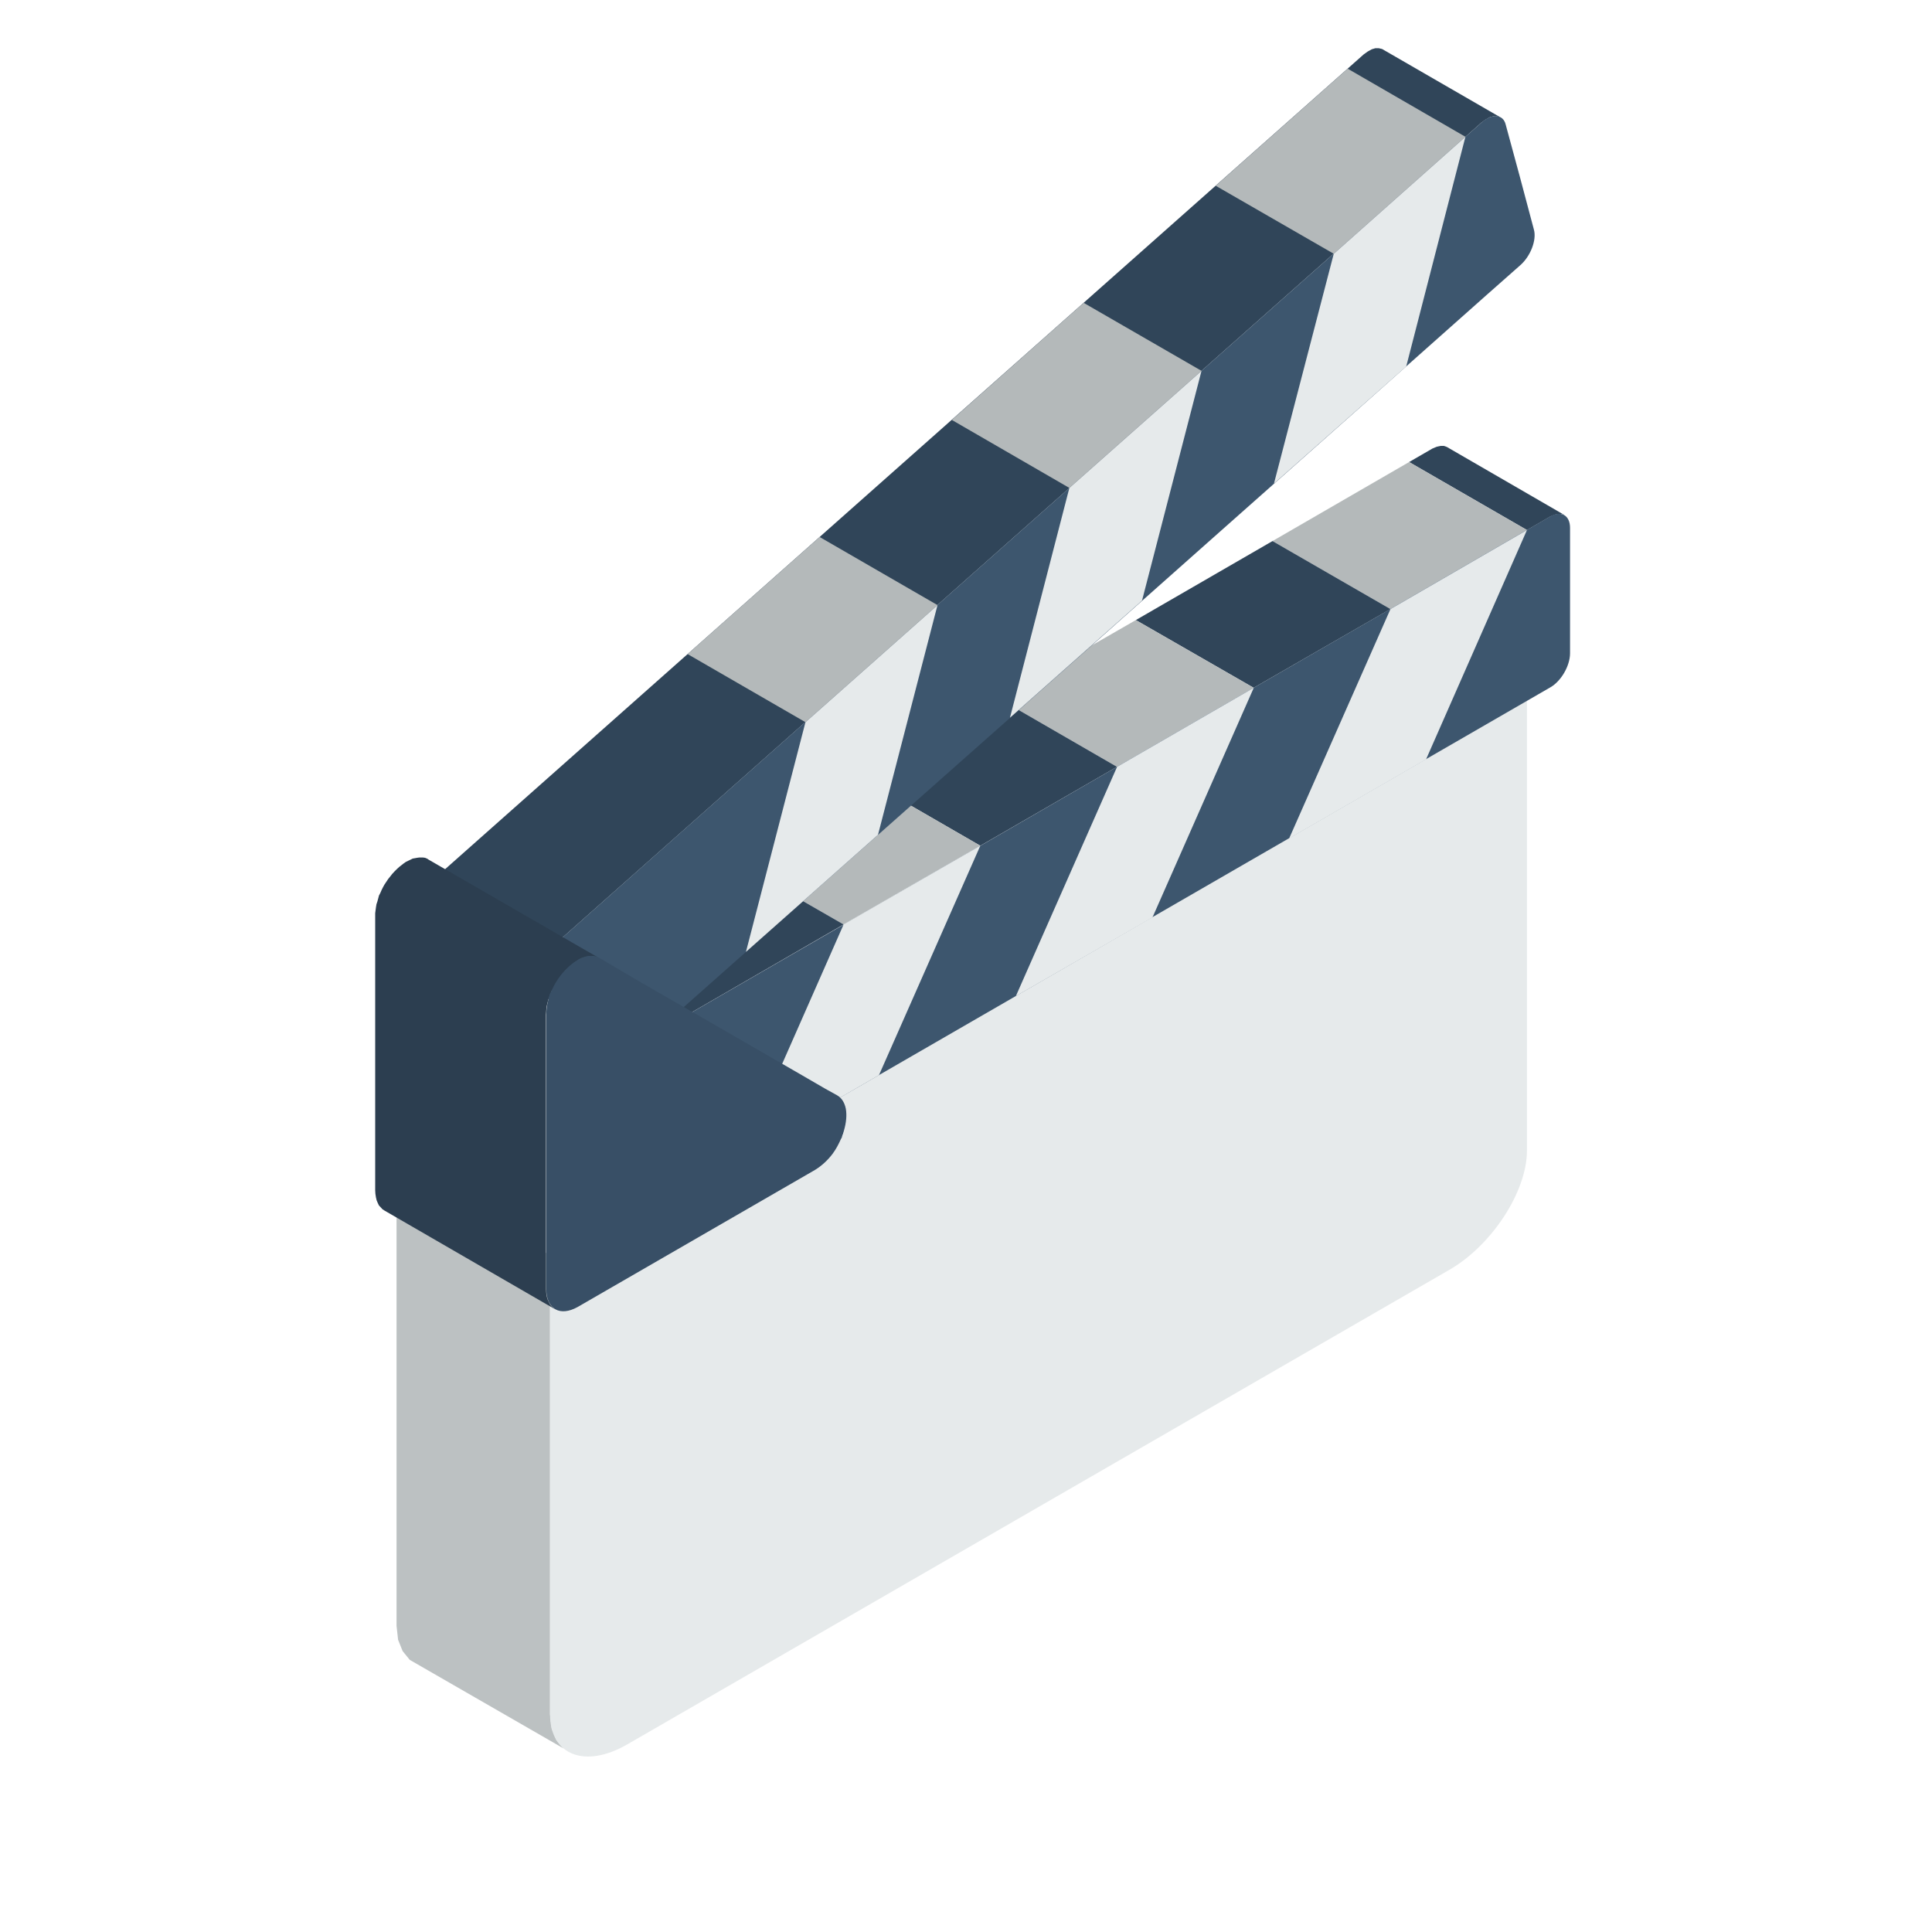 <?xml version="1.0" encoding="utf-8"?>
<!-- Generator: Adobe Illustrator 16.0.0, SVG Export Plug-In . SVG Version: 6.00 Build 0)  -->
<!DOCTYPE svg PUBLIC "-//W3C//DTD SVG 1.1//EN" "http://www.w3.org/Graphics/SVG/1.1/DTD/svg11.dtd">
<svg version="1.1" id="Layer_1" xmlns="http://www.w3.org/2000/svg" xmlns:xlink="http://www.w3.org/1999/xlink" x="0px" y="0px"
	 width="20px" height="20px" viewBox="0 0 20 20" enable-background="new 0 0 20 20" xml:space="preserve">
<path fill-rule="evenodd" clip-rule="evenodd" fill="#F5F5F5" d="M246.335,220.861c0.933,0.539,0.933,1.413,0,1.952
	c-0.934,0.538-2.446,0.538-3.379,0c-0.934-0.539-0.934-1.413,0-1.952C243.889,220.322,245.401,220.322,246.335,220.861z"/>
<polygon fill-rule="evenodd" clip-rule="evenodd" fill="#89B04D" points="246.756,219.633 245.247,218.762 242.599,220.29 
	244.108,221.161 "/>
<polygon fill-rule="evenodd" clip-rule="evenodd" fill="#9BC957" points="244.107,221.273 246.756,219.745 246.756,219.633 
	244.108,221.161 "/>
<polygon fill-rule="evenodd" clip-rule="evenodd" fill="#70913F" points="244.108,221.161 242.599,220.29 242.599,220.402 
	244.107,221.273 "/>
<path fill-rule="evenodd" clip-rule="evenodd" fill="#BFC7C9" d="M245.712,219.507c0.034,0,0.068-0.008,0.095-0.022
	c0.026-0.016,0.039-0.035,0.039-0.055s-0.013-0.04-0.039-0.055c-0.026-0.016-0.061-0.022-0.095-0.022s-0.068,0.007-0.095,0.022
	c-0.026,0.015-0.039,0.035-0.039,0.055s0.013,0.039,0.039,0.055C245.644,219.499,245.678,219.507,245.712,219.507z"/>
<path fill-rule="evenodd" clip-rule="evenodd" fill="#FAC13C" d="M245.81,219.481c0.052-0.032,0.036-0.08,0.036-0.139
	c0-0.444,0.005-0.893,0-1.336c0-0.015,0.001,0.011-0.017,0.029c-0.062,0.062-0.224,0.058-0.251-0.035c-0.004,0.004,0,1.279,0,1.4
	c0,0.078,0.045,0.098,0.12,0.104C245.733,219.509,245.779,219.5,245.81,219.481z"/>
<path fill-rule="evenodd" clip-rule="evenodd" fill="#F5BE3D" d="M245.712,218.075c0.034,0,0.068-0.007,0.095-0.022
	c0.026-0.015,0.039-0.035,0.039-0.055s-0.013-0.04-0.039-0.055s-0.061-0.022-0.095-0.022s-0.068,0.008-0.095,0.022
	s-0.039,0.035-0.039,0.055s0.013,0.04,0.039,0.055C245.644,218.068,245.678,218.075,245.712,218.075z"/>
<polygon fill-rule="evenodd" clip-rule="evenodd" fill="#FFDC6A" points="245.807,219.483 245.81,219.481 245.812,219.48 
	245.813,219.479 245.816,219.478 245.816,219.477 245.816,218.047 245.816,218.047 245.813,218.049 245.812,218.05 245.81,218.052 
	245.807,218.053 245.804,218.055 245.802,218.056 245.799,218.057 245.797,218.059 245.794,218.06 245.791,218.061 245.788,218.062 
	245.786,218.063 245.783,218.063 245.78,218.064 245.777,218.065 245.774,218.066 245.771,218.067 245.769,218.068 245.766,218.069 
	245.763,218.069 245.76,218.07 245.756,218.071 245.755,218.071 245.755,219.502 245.756,219.502 245.76,219.501 245.763,219.5 
	245.766,219.5 245.769,219.499 245.771,219.498 245.774,219.497 245.777,219.496 245.78,219.495 245.783,219.494 245.786,219.493 
	245.788,219.492 245.791,219.491 245.794,219.489 245.797,219.488 245.799,219.487 245.802,219.486 245.804,219.484 "/>
<polygon fill-rule="evenodd" clip-rule="evenodd" fill="#E6B543" points="245.674,218.072 245.671,218.071 245.668,218.071 
	245.664,218.07 245.661,218.069 245.658,218.069 245.655,218.068 245.652,218.067 245.649,218.066 245.646,218.065 245.644,218.064 
	245.641,218.063 245.638,218.063 245.635,218.062 245.633,218.061 245.63,218.06 245.627,218.059 245.625,218.057 245.622,218.056 
	245.619,218.055 245.617,218.053 245.614,218.052 245.612,218.05 245.61,218.049 245.607,218.047 245.607,218.047 245.607,219.478 
	245.607,219.478 245.61,219.479 245.612,219.48 245.614,219.481 245.617,219.483 245.619,219.484 245.622,219.486 245.625,219.487 
	245.627,219.488 245.63,219.489 245.633,219.491 245.635,219.492 245.638,219.493 245.641,219.494 245.644,219.495 245.646,219.496 
	245.649,219.497 245.652,219.498 245.655,219.499 245.658,219.5 245.661,219.5 245.664,219.501 245.668,219.502 245.671,219.502 
	245.674,219.503 "/>
<path fill-rule="evenodd" clip-rule="evenodd" fill="#D19917" d="M245.712,218.055c0.03,0,0.061-0.007,0.084-0.021
	c0.023-0.013,0.035-0.03,0.035-0.049c0-0.017-0.012-0.034-0.035-0.048s-0.054-0.021-0.084-0.021s-0.061,0.007-0.084,0.021
	s-0.035,0.031-0.035,0.048c0,0.019,0.012,0.036,0.035,0.049C245.651,218.048,245.682,218.055,245.712,218.055z"/>
<rect x="246.307" y="217.814" transform="matrix(0.867 0.498 -0.498 0.867 141.143 -93.729)" fill-rule="evenodd" clip-rule="evenodd" fill="#D1CACA" width="0.061" height="0"/>
<polygon fill-rule="evenodd" clip-rule="evenodd" fill="#D1CACA" points="246.275,217.704 246.223,217.674 245.87,217.642 
	245.871,217.651 245.871,217.661 245.871,217.671 245.87,217.681 245.869,217.691 245.868,217.702 245.866,217.712 245.864,217.723 
	245.918,217.754 245.92,217.742 245.921,217.732 245.922,217.722 245.924,217.712 245.924,217.702 245.924,217.692 245.924,217.682 
	245.924,217.673 "/>
<polygon fill-rule="evenodd" clip-rule="evenodd" fill="#D1CACA" points="245.918,217.754 245.864,217.723 245.858,217.747 
	245.852,217.771 245.843,217.795 245.832,217.819 245.819,217.844 245.806,217.867 245.791,217.89 245.773,217.912 245.826,217.942 
	245.843,217.92 245.858,217.897 245.872,217.874 245.885,217.85 245.896,217.826 245.904,217.802 245.912,217.777 "/>
<rect x="245.815" y="217.953" transform="matrix(0.871 0.491 -0.491 0.871 138.695 -92.631)" fill-rule="evenodd" clip-rule="evenodd" fill="#D1CACA" width="0.062" height="0.001"/>
<polygon fill-rule="evenodd" clip-rule="evenodd" fill="#D1CACA" points="245.872,217.971 245.818,217.939 245.817,217.941 
	245.815,217.944 245.813,217.946 245.813,217.948 245.811,217.95 245.809,217.952 245.807,217.954 245.806,217.956 245.858,217.986 
	245.86,217.984 245.861,217.982 245.863,217.98 245.865,217.979 245.867,217.977 245.868,217.975 245.87,217.973 "/>
<path fill-rule="evenodd" clip-rule="evenodd" fill="#EBEBEB" d="M245.813,217.96l0.11,0.01l0.241,0.021l0.176-0.102
	c0.005-0.003,0.01-0.007,0.014-0.012l0.001-0.001c0.003-0.005,0.007-0.011,0.009-0.017s0.004-0.013,0.004-0.018
	c0-0.006-0.002-0.01-0.004-0.014l0,0l-0.088-0.125l-0.352-0.031c0.002,0.024-0.001,0.053-0.006,0.081
	c-0.014,0.063-0.045,0.131-0.092,0.188l-0.001,0.001C245.821,217.949,245.817,217.955,245.813,217.96z"/>
<polygon fill-rule="evenodd" clip-rule="evenodd" fill="#82888A" points="245.617,217.929 245.732,217.995 245.741,217.999 
	245.75,218.001 245.76,218.001 245.77,218.001 245.779,217.998 245.79,217.995 245.801,217.99 245.812,217.984 245.822,217.978 
	245.833,217.969 245.844,217.96 245.854,217.949 245.864,217.938 245.865,217.936 245.876,217.923 245.885,217.909 245.893,217.896 
	245.899,217.882 245.905,217.868 245.911,217.854 245.915,217.84 245.918,217.826 245.921,217.813 245.922,217.799 245.922,217.787 
	245.922,217.774 245.92,217.763 245.917,217.752 245.912,217.742 245.907,217.733 245.9,217.726 245.894,217.72 245.886,217.715 
	245.777,217.652 245.785,217.646 245.804,217.633 245.823,217.622 245.842,217.614 245.859,217.608 245.878,217.604 
	245.895,217.604 245.911,217.604 245.927,217.607 245.941,217.613 245.762,217.51 245.747,217.504 245.731,217.5 245.716,217.499 
	245.698,217.501 245.681,217.505 245.662,217.511 245.644,217.519 245.625,217.529 245.606,217.541 245.587,217.556 
	245.568,217.572 245.551,217.591 245.533,217.611 245.532,217.612 245.529,217.615 245.527,217.619 245.524,217.622 
	245.521,217.626 245.52,217.629 245.517,217.633 245.515,217.636 245.512,217.64 245.512,217.64 245.512,217.64 245.511,217.642 
	245.511,217.642 245.51,217.643 245.498,217.662 245.486,217.682 245.476,217.701 245.467,217.722 245.459,217.741 245.452,217.762 
	245.446,217.781 245.441,217.802 245.44,217.806 245.439,217.81 245.439,217.813 245.438,217.817 245.438,217.821 245.438,217.825 
	245.437,217.829 245.437,217.833 245.437,217.834 245.437,217.834 245.437,217.834 245.437,217.835 245.435,217.854 
	245.435,217.871 245.436,217.889 245.438,217.904 245.441,217.92 245.446,217.935 245.453,217.948 245.46,217.961 245.461,217.962 
	245.472,217.975 245.483,217.985 245.497,217.993 245.677,218.097 245.663,218.089 245.65,218.078 245.641,218.065 245.64,218.064 
	245.633,218.053 245.626,218.039 245.621,218.024 245.617,218.009 245.615,217.992 245.614,217.976 245.614,217.957 
	245.615,217.938 245.615,217.938 245.615,217.938 245.615,217.938 245.615,217.938 245.616,217.934 245.617,217.93 "/>
<path fill-rule="evenodd" clip-rule="evenodd" fill="#BFC7C9" d="M245.621,217.905c-0.003,0.011-0.004,0.021-0.006,0.032l0,0l0,0
	v0.001l0,0c-0.005,0.05,0.003,0.095,0.024,0.126l0.001,0.001c0.026,0.038,0.068,0.049,0.116,0.037h0.001l0,0l0,0h0.001l0,0
	c0.032-0.009,0.066-0.028,0.101-0.059l0,0l0.002-0.001v-0.001l0,0c0.008-0.007,0.015-0.014,0.021-0.021l0.001-0.001l0,0l0,0
	l0.001-0.002c0.007-0.007,0.015-0.015,0.021-0.023v-0.001c0.047-0.059,0.078-0.126,0.092-0.189c0.013-0.063,0.007-0.121-0.02-0.159
	c-0.027-0.039-0.07-0.05-0.119-0.037c-0.048,0.013-0.101,0.05-0.147,0.107v0.001c-0.007,0.009-0.014,0.018-0.021,0.026l0,0v0.001
	l-0.001,0.001l-0.001,0.001l0,0C245.655,217.797,245.632,217.854,245.621,217.905L245.621,217.905z M245.711,217.977
	c-0.016-0.022-0.019-0.056-0.011-0.092c0.007-0.037,0.025-0.076,0.053-0.11c0.026-0.033,0.058-0.055,0.086-0.063
	c0.027-0.007,0.053-0.001,0.068,0.021s0.019,0.056,0.011,0.093c-0.007,0.036-0.025,0.076-0.053,0.109l-0.001,0.002
	c-0.026,0.032-0.057,0.054-0.085,0.061C245.752,218.006,245.727,217.999,245.711,217.977L245.711,217.977z"/>
<polygon fill-rule="evenodd" clip-rule="evenodd" fill="#D1CACA" points="245.748,216.956 245.695,216.926 245.693,216.925 
	245.692,216.925 245.691,216.924 245.689,216.924 245.688,216.924 245.687,216.924 245.686,216.924 245.684,216.925 
	245.682,216.925 245.68,216.926 245.678,216.927 245.676,216.928 245.675,216.929 245.672,216.931 245.671,216.932 245.669,216.934 
	245.667,216.935 245.666,216.937 245.664,216.938 245.662,216.939 245.661,216.94 245.66,216.942 245.659,216.944 245.658,216.946 
	245.656,216.948 245.655,216.95 245.654,216.952 245.653,216.955 245.652,216.957 245.652,216.958 245.564,217.184 245.564,217.652 
	245.617,217.684 245.617,217.214 245.705,216.989 245.705,216.988 245.706,216.985 245.707,216.982 245.709,216.981 245.71,216.979 
	245.711,216.977 245.712,216.975 245.714,216.973 245.715,216.971 245.716,216.971 245.717,216.969 245.719,216.967 245.72,216.965 
	245.722,216.964 245.724,216.962 245.726,216.961 245.727,216.96 245.729,216.958 245.731,216.957 245.732,216.957 245.734,216.956 
	245.736,216.955 245.738,216.955 245.74,216.955 245.741,216.954 245.743,216.955 245.744,216.955 245.745,216.955 245.747,216.955 
	"/>
<path fill-rule="evenodd" clip-rule="evenodd" fill="#EBEBEB" d="M245.841,217.555v-0.177v-0.292l-0.088-0.126
	c-0.003-0.003-0.006-0.005-0.01-0.005c-0.004-0.001-0.009,0-0.014,0.003c-0.006,0.003-0.01,0.008-0.014,0.013h-0.001
	c-0.004,0.005-0.007,0.011-0.01,0.017v0.002l-0.088,0.225v0.47c0.005-0.007,0.01-0.013,0.015-0.019l0.001-0.001
	c0.046-0.058,0.099-0.094,0.146-0.107C245.802,217.552,245.822,217.551,245.841,217.555z"/>
<g>
	<path fill-rule="evenodd" clip-rule="evenodd" fill="#D1CACA" d="M245.534,217.897l-0.053-0.031l-0.352,0.438l-0.088,0.226v0.001
		l0.053,0.03l0,0l0,0l0.088-0.227L245.534,217.897L245.534,217.897z M245.042,218.531l0.053,0.03l-0.001,0.002l-0.001,0.003v0.002
		l-0.001,0.002v0.003v0.002l-0.001,0.002v0.002l0.027,0.016l0,0l-0.027-0.016l0,0v0.002l0.001,0.002v0.002v0.002l0.001,0.001v0.002
		l0.001,0.002l0.001,0.001l0.001,0.001l0.001,0.001l0.001,0.001l0.002,0.001l-0.053-0.03l-0.002-0.001l-0.001-0.001l-0.001-0.001
		l-0.001-0.001l-0.001-0.002l-0.001-0.001v-0.002l-0.001-0.001v-0.002l-0.001-0.002v-0.002v-0.002v-0.002v-0.002l0.001-0.003v-0.002
		l0.001-0.002v-0.003l0.001-0.002L245.042,218.531L245.042,218.531L245.042,218.531z"/>
</g>
<path fill-rule="evenodd" clip-rule="evenodd" fill="#EBEBEB" d="M245.534,217.898l-0.352,0.437l-0.088,0.227l0,0l0,0
	c-0.002,0.006-0.004,0.013-0.004,0.018c0,0.006,0.002,0.01,0.004,0.014c0.003,0.004,0.006,0.006,0.01,0.006l0,0l0,0
	c0.004,0,0.009-0.001,0.014-0.004l0,0l0.176-0.102l0.236-0.294l0.103-0.128l-0.038-0.021l-0.013-0.009l-0.013-0.01l-0.011-0.013
	v-0.001l-0.008-0.013l-0.006-0.014l-0.005-0.015l-0.004-0.016l-0.002-0.016l-0.001-0.018v-0.018L245.534,217.898z"/>
<path fill-rule="evenodd" clip-rule="evenodd" fill="#707E82" d="M245.696,217.915l0.16,0.093l-0.006-0.003l-0.005-0.004
	l-0.004-0.006l-0.001-0.001l-0.003-0.006l-0.003-0.006l-0.002-0.008l-0.001-0.008l-0.001-0.008l0.001-0.009v-0.009l0.002-0.009
	l0.002-0.01l0.003-0.01l0.004-0.01l0.004-0.01l0.005-0.009l0.006-0.01l0.006-0.009l0.007-0.009l0.007-0.008l0.008-0.008l0.007-0.007
	l0.008-0.006l0.007-0.005l0.008-0.004l0.007-0.003l0.008-0.003l0.007-0.001l0.007-0.001h0.007l0.006,0.002l0.006,0.002l-0.155-0.09
	c-0.019,0.012-0.036,0.027-0.053,0.048c-0.027,0.034-0.046,0.073-0.053,0.11C245.698,217.896,245.696,217.905,245.696,217.915z"/>
<path fill-rule="evenodd" clip-rule="evenodd" fill="#899EA3" d="M245.834,217.933c-0.005,0.024-0.003,0.047,0.007,0.062
	l0.001,0.001c0.011,0.016,0.027,0.02,0.047,0.015c0.019-0.005,0.039-0.02,0.058-0.042l0.001-0.001
	c0.019-0.022,0.03-0.05,0.036-0.074c0.005-0.025,0.003-0.049-0.008-0.063s-0.028-0.02-0.047-0.015
	c-0.02,0.005-0.04,0.021-0.059,0.043C245.852,217.881,245.839,217.907,245.834,217.933z"/>
<g>
	<polygon fill-rule="evenodd" clip-rule="evenodd" fill="#CFD1D1" points="244.037,219.966 242.98,219.356 242.98,220.288 
		244.036,220.897 	"/>
	<polygon fill-rule="evenodd" clip-rule="evenodd" fill="#CFD1D1" points="244.753,218.538 243.697,217.928 242.828,219.444 
		243.884,220.055 	"/>
</g>
<polygon fill-rule="evenodd" clip-rule="evenodd" fill="#E6EAEB" points="245.476,220.067 245.476,219.136 245.629,219.048 
	244.753,218.538 243.884,220.055 244.037,219.966 244.036,220.897 "/>
<polygon fill-rule="evenodd" clip-rule="evenodd" fill="#999999" points="244.509,220.625 244.98,220.353 244.98,219.46 
	244.509,219.732 "/>
<polygon fill-rule="evenodd" clip-rule="evenodd" fill="#666565" points="244.553,220.6 244.937,220.378 244.938,219.545 
	244.553,219.767 "/>
<polygon fill-rule="evenodd" clip-rule="evenodd" fill="#FAC13C" points="244.553,220.543 244.888,220.35 244.888,219.573 
	244.553,219.767 "/>
<path fill-rule="evenodd" clip-rule="evenodd" fill="#D19917" d="M243.467,219.715l0.2,0.115l0.003,0.002l0.002,0.002l0.003,0.002
	l0.002,0.002l0.002,0.002l0.002,0.003l0.002,0.003l0.002,0.003l0,0l0.001,0.003l0.002,0.003l0.001,0.003l0.001,0.003l0.001,0.003
	l0.001,0.003v0.003v0.003v0.515v0.002v0.003l-0.001,0.003l-0.001,0.002l-0.001,0.001l-0.001,0.002l-0.002,0.002l-0.001,0.001
	l-0.032,0.019l0.001-0.001l0.002-0.002l0.001-0.001l0.001-0.002l0.001-0.002l0.001-0.003v-0.002v-0.003v-0.515v-0.003v-0.003
	l-0.001-0.003l-0.001-0.003l-0.001-0.003l-0.001-0.003l-0.002-0.003l-0.001-0.003l0,0l-0.002-0.003l-0.002-0.003l-0.002-0.002
	l-0.002-0.003l-0.002-0.002l-0.003-0.002l-0.002-0.002l-0.003-0.002l-0.2-0.115l-0.044-0.025l-0.2-0.116l-0.003-0.001l-0.003-0.001
	l-0.002-0.001h-0.002h-0.002h-0.002l-0.002,0.001h-0.002l0.032-0.019l0.002-0.001h0.001h0.002h0.003h0.002l0.002,0.001l0.003,0.001
	l0.002,0.001l0.201,0.116L243.467,219.715L243.467,219.715z M243.43,219.77L243.43,219.77L243.43,219.77l-0.001,0.002v0.002v0.482
	v0.002v0.001l0.001,0.002v0.001l0.001,0.002l0.001,0.001l0.002,0.001l0.001,0.001l0.188,0.108h0.001h0.001h0.001h0.001l0.032-0.019
	h-0.001l-0.001,0.001l-0.001-0.001h-0.002l-0.187-0.108l-0.002-0.001l-0.001-0.001l-0.001-0.001l-0.001-0.002v-0.001l-0.001-0.002
	l-0.001-0.001v-0.002v-0.482v-0.002l0.001-0.001l0.001-0.001v-0.001L243.43,219.77L243.43,219.77z M243.423,220.223l-0.188-0.108
	h-0.001l-0.001-0.002l-0.001-0.001l-0.001-0.001l-0.001-0.002v-0.001l-0.001-0.002v-0.001v-0.287v-0.001l0.001-0.001v-0.001
	l0.001-0.001l-0.032,0.019l-0.001,0.001l-0.001,0.001v0.001v0.001v0.287v0.001v0.002l0.001,0.001l0.001,0.002l0.001,0.001
	l0.001,0.001l0.001,0.001l0.001,0.001l0.188,0.108l0.001,0.001h0.001h0.002l0,0l0.032-0.019h-0.001h-0.001L243.423,220.223
	L243.423,220.223L243.423,220.223z M243.423,219.886l-0.188-0.108l-0.001-0.001l-0.001-0.001l-0.001-0.001l-0.001-0.002
	l-0.001-0.001v-0.002l-0.001-0.001v-0.002v-0.146v-0.001l0.001-0.002l0,0l0.001-0.001l-0.032,0.019l-0.001,0.001h-0.001v0.002v0.001
	v0.146v0.002v0.001l0.001,0.002l0.001,0.002l0.001,0.001l0.001,0.001l0.001,0.001l0.001,0.001l0.188,0.108h0.001l0.001,0.001h0.002
	v-0.001l0.032-0.019l-0.001,0.001h-0.001L243.423,219.886L243.423,219.886z"/>
<polygon fill-rule="evenodd" clip-rule="evenodd" fill="#2192FC" points="243.449,219.761 243.449,220.244 243.456,220.255 
	243.643,220.362 243.648,220.359 243.648,219.876 243.643,219.865 243.456,219.757 "/>
<polygon fill-rule="evenodd" clip-rule="evenodd" fill="#2192FC" points="243.418,220.226 243.418,219.938 243.412,219.929 
	243.225,219.82 243.219,219.824 243.219,220.11 243.225,220.121 243.412,220.229 "/>
<polygon fill-rule="evenodd" clip-rule="evenodd" fill="#2192FC" points="243.418,219.889 243.418,219.742 243.412,219.732 
	243.225,219.624 243.219,219.627 243.219,219.773 243.225,219.784 243.412,219.892 "/>
<path fill-rule="evenodd" clip-rule="evenodd" fill="#FAC13C" d="M243.435,219.733l0.2,0.115c0.007,0.004,0.013,0.011,0.018,0.019
	l0,0c0.004,0.008,0.007,0.016,0.007,0.023v0.515c0,0.008-0.003,0.013-0.007,0.016c-0.005,0.002-0.011,0.002-0.018-0.002l-0.2-0.116
	l-0.044-0.025l-0.2-0.115c-0.007-0.004-0.013-0.011-0.018-0.019l0,0c-0.005-0.007-0.007-0.016-0.007-0.023v-0.515
	c0-0.007,0.002-0.013,0.007-0.016c0.005-0.002,0.011-0.002,0.018,0.002l0.2,0.116L243.435,219.733L243.435,219.733z M243.396,219.9
	v-0.146c0-0.004-0.002-0.009-0.006-0.011l-0.188-0.107c-0.003-0.003-0.006-0.001-0.006,0.003v0.146c0,0.004,0.003,0.009,0.006,0.011
	l0.188,0.108C243.395,219.906,243.396,219.904,243.396,219.9L243.396,219.9z M243.396,220.237v-0.286
	c0-0.004-0.002-0.009-0.006-0.011l-0.188-0.108c-0.003-0.001-0.006,0-0.006,0.004v0.287c0,0.004,0.003,0.008,0.006,0.01l0.188,0.108
	C243.395,220.243,243.396,220.242,243.396,220.237L243.396,220.237z M243.429,219.773v0.482c0,0.004,0.002,0.009,0.006,0.011
	l0.188,0.108c0.003,0.002,0.006,0,0.006-0.004v-0.482c0-0.005-0.003-0.009-0.006-0.011l-0.188-0.108
	C243.431,219.768,243.429,219.77,243.429,219.773z"/>
<g>
	<polygon fill-rule="evenodd" clip-rule="evenodd" fill="#D14232" points="244.824,218.596 243.6,217.889 244.51,218.419 
		245.734,219.127 	"/>
	<polygon fill-rule="evenodd" clip-rule="evenodd" fill="#E74C3C" points="244.824,218.408 243.599,217.701 242.534,219.56 
		243.759,220.267 	"/>
</g>
<polygon fill-rule="evenodd" clip-rule="evenodd" fill="#C0392B" points="245.734,219.127 245.896,219.033 244.824,218.408 
	243.759,220.267 243.92,220.173 244.824,218.596 "/>
<path fill-rule="evenodd" clip-rule="evenodd" fill="#323A3D" d="M244.163,218.893l-0.662-0.386
	c-0.016-0.009-0.021-0.029-0.012-0.045l0.19-0.323c0.009-0.017,0.029-0.021,0.045-0.013l0.663,0.386
	c0.016,0.009,0.021,0.029,0.012,0.045l-0.19,0.323C244.2,218.896,244.179,218.901,244.163,218.893z"/>
<path fill-rule="evenodd" clip-rule="evenodd" fill="#475459" d="M244.097,218.695l-0.069,0.118l0.124,0.072
	c0.012,0.006,0.023,0.009,0.034,0.008l0,0c0.01-0.001,0.019-0.006,0.023-0.014l0.052-0.089L244.097,218.695z"/>
<rect x="244.154" y="218.576" transform="matrix(0.509 -0.861 0.861 0.509 -68.336 317.508)" fill-rule="evenodd" clip-rule="evenodd" fill="#475459" width="0.136" height="0.191"/>
<rect x="243.968" y="218.468" transform="matrix(-0.506 0.863 -0.863 -0.506 556.047 118.697)" fill-rule="evenodd" clip-rule="evenodd" fill="#475459" width="0.137" height="0.19"/>
<rect x="243.89" y="218.599" transform="matrix(-0.506 0.863 -0.863 -0.506 556.044 118.963)" fill-rule="evenodd" clip-rule="evenodd" fill="#475459" width="0.137" height="0.191"/>
<path fill-rule="evenodd" clip-rule="evenodd" fill="#475459" d="M244.182,218.55l0.165,0.096l0.053-0.089
	c0.005-0.008,0.004-0.018,0-0.027c-0.004-0.009-0.013-0.019-0.023-0.024l-0.125-0.072L244.182,218.55z"/>
<rect x="243.706" y="218.492" transform="matrix(0.509 -0.861 0.861 0.509 -68.483 317.082)" fill-rule="evenodd" clip-rule="evenodd" fill="#475459" width="0.136" height="0.191"/>
<rect x="243.783" y="218.36" transform="matrix(0.509 -0.861 0.861 0.509 -68.332 317.084)" fill-rule="evenodd" clip-rule="evenodd" fill="#475459" width="0.136" height="0.191"/>
<polygon fill-rule="evenodd" clip-rule="evenodd" fill="#475459" points="243.881,218.217 243.813,218.335 243.977,218.431 
	244.046,218.313 243.974,218.271 "/>
<path fill-rule="evenodd" clip-rule="evenodd" fill="#475459" d="M243.792,218.322l0.069-0.117l-0.125-0.072
	c-0.011-0.006-0.022-0.009-0.033-0.008l0,0c-0.011,0.001-0.02,0.006-0.023,0.014l-0.053,0.088L243.792,218.322z"/>
<rect x="243.599" y="218.252" transform="matrix(-0.504 0.864 -0.864 -0.504 555.047 117.893)" fill-rule="evenodd" clip-rule="evenodd" fill="#475459" width="0.136" height="0.191"/>
<path fill-rule="evenodd" clip-rule="evenodd" fill="#475459" d="M243.637,218.586l0.069-0.117l-0.165-0.096l-0.052,0.089
	c-0.005,0.008-0.005,0.018,0,0.026c0.004,0.01,0.013,0.019,0.023,0.025L243.637,218.586z"/>
<polygon fill-rule="evenodd" clip-rule="evenodd" fill="#475459" points="244.139,218.367 244.066,218.325 243.997,218.442 
	244.162,218.538 244.23,218.421 "/>
<path fill-rule="evenodd" clip-rule="evenodd" fill="#323A3D" d="M243.898,219.342l-0.662-0.385c-0.016-0.01-0.021-0.03-0.012-0.046
	l0.189-0.323c0.01-0.016,0.03-0.021,0.046-0.012l0.663,0.385c0.016,0.01,0.021,0.03,0.012,0.046l-0.19,0.323
	C243.935,219.346,243.914,219.352,243.898,219.342z"/>
<path fill-rule="evenodd" clip-rule="evenodd" fill="#475459" d="M243.832,219.146l-0.069,0.117l0.124,0.072
	c0.012,0.007,0.023,0.01,0.033,0.009h0.001c0.01-0.001,0.019-0.006,0.023-0.014l0.052-0.089L243.832,219.146z"/>
<rect x="243.889" y="219.025" transform="matrix(0.509 -0.861 0.861 0.509 -68.853 317.501)" fill-rule="evenodd" clip-rule="evenodd" fill="#475459" width="0.136" height="0.191"/>
<rect x="243.704" y="218.917" transform="matrix(-0.504 0.864 -0.864 -0.504 555.78 118.802)" fill-rule="evenodd" clip-rule="evenodd" fill="#475459" width="0.136" height="0.191"/>
<rect x="243.626" y="219.049" transform="matrix(-0.509 0.861 -0.861 -0.509 556.391 121.002)" fill-rule="evenodd" clip-rule="evenodd" fill="#475459" width="0.136" height="0.191"/>
<path fill-rule="evenodd" clip-rule="evenodd" fill="#475459" d="M243.917,219l0.165,0.096l0.052-0.089
	c0.005-0.008,0.005-0.018,0.001-0.027c-0.005-0.009-0.013-0.019-0.023-0.024l-0.125-0.073L243.917,219z"/>
<rect x="243.441" y="218.942" transform="matrix(0.504 -0.864 0.864 0.504 -68.388 319.009)" fill-rule="evenodd" clip-rule="evenodd" fill="#475459" width="0.136" height="0.191"/>
<rect x="243.519" y="218.81" transform="matrix(0.509 -0.861 0.861 0.509 -68.849 317.077)" fill-rule="evenodd" clip-rule="evenodd" fill="#475459" width="0.136" height="0.191"/>
<polygon fill-rule="evenodd" clip-rule="evenodd" fill="#475459" points="243.616,218.667 243.548,218.784 243.712,218.88 
	243.781,218.763 243.709,218.721 "/>
<path fill-rule="evenodd" clip-rule="evenodd" fill="#475459" d="M243.527,218.772l0.069-0.117l-0.125-0.072
	c-0.011-0.007-0.022-0.009-0.033-0.009v0.001c-0.011,0.001-0.02,0.005-0.024,0.013l-0.052,0.089L243.527,218.772z"/>
<rect x="243.333" y="218.702" transform="matrix(-0.509 0.861 -0.861 -0.509 555.651 120.731)" fill-rule="evenodd" clip-rule="evenodd" fill="#475459" width="0.136" height="0.191"/>
<path fill-rule="evenodd" clip-rule="evenodd" fill="#475459" d="M243.372,219.036l0.069-0.117l-0.165-0.097l-0.052,0.089
	c-0.005,0.008-0.005,0.019,0,0.027c0.004,0.01,0.013,0.019,0.023,0.025L243.372,219.036z"/>
<polygon fill-rule="evenodd" clip-rule="evenodd" fill="#475459" points="243.874,218.816 243.802,218.774 243.732,218.892 
	243.897,218.988 243.966,218.87 "/>
<path fill-rule="evenodd" clip-rule="evenodd" fill="#323A3D" d="M243.634,219.792l-0.662-0.386
	c-0.016-0.009-0.021-0.029-0.012-0.045l0.189-0.323c0.01-0.016,0.03-0.021,0.046-0.012l0.662,0.385
	c0.017,0.01,0.021,0.03,0.013,0.046l-0.19,0.323C243.67,219.796,243.649,219.801,243.634,219.792z"/>
<path fill-rule="evenodd" clip-rule="evenodd" fill="#475459" d="M243.566,219.596l-0.068,0.117l0.124,0.072
	c0.012,0.007,0.023,0.009,0.033,0.008l0,0c0.011-0.001,0.02-0.005,0.024-0.013l0.052-0.089L243.566,219.596z"/>
<rect x="243.624" y="219.475" transform="matrix(0.509 -0.861 0.861 0.509 -69.37 317.494)" fill-rule="evenodd" clip-rule="evenodd" fill="#475459" width="0.136" height="0.191"/>
<rect x="243.439" y="219.368" transform="matrix(-0.509 0.861 -0.861 -0.509 556.382 121.644)" fill-rule="evenodd" clip-rule="evenodd" fill="#475459" width="0.136" height="0.191"/>
<rect x="243.362" y="219.499" transform="matrix(-0.509 0.861 -0.861 -0.509 556.379 121.91)" fill-rule="evenodd" clip-rule="evenodd" fill="#475459" width="0.136" height="0.191"/>
<path fill-rule="evenodd" clip-rule="evenodd" fill="#475459" d="M243.652,219.449l0.165,0.096l0.052-0.088
	c0.005-0.008,0.005-0.019,0.001-0.027c-0.005-0.01-0.013-0.019-0.023-0.025l-0.125-0.072L243.652,219.449z"/>
<rect x="243.176" y="219.391" transform="matrix(0.501 -0.866 0.866 0.501 -68.547 320.128)" fill-rule="evenodd" clip-rule="evenodd" fill="#475459" width="0.137" height="0.191"/>
<rect x="243.254" y="219.259" transform="matrix(0.509 -0.861 0.861 0.509 -69.366 317.07)" fill-rule="evenodd" clip-rule="evenodd" fill="#475459" width="0.136" height="0.191"/>
<polygon fill-rule="evenodd" clip-rule="evenodd" fill="#475459" points="243.352,219.117 243.283,219.234 243.447,219.33 
	243.517,219.213 243.444,219.171 "/>
<path fill-rule="evenodd" clip-rule="evenodd" fill="#475459" d="M243.263,219.223l0.068-0.117l-0.124-0.072
	c-0.011-0.007-0.023-0.01-0.033-0.009l0,0c-0.011,0.001-0.02,0.006-0.024,0.014l-0.052,0.089L243.263,219.223z"/>
<rect x="243.068" y="219.152" transform="matrix(-0.506 0.863 -0.863 -0.506 555.282 120.504)" fill-rule="evenodd" clip-rule="evenodd" fill="#475459" width="0.137" height="0.191"/>
<path fill-rule="evenodd" clip-rule="evenodd" fill="#475459" d="M243.107,219.485l0.069-0.117l-0.165-0.096l-0.052,0.089
	c-0.005,0.008-0.005,0.018,0,0.027c0.004,0.009,0.012,0.019,0.023,0.024L243.107,219.485z"/>
<polygon fill-rule="evenodd" clip-rule="evenodd" fill="#475459" points="243.609,219.267 243.537,219.225 243.468,219.342 
	243.633,219.438 243.701,219.32 "/>
<g>
	<polygon fill-rule="evenodd" clip-rule="evenodd" fill="#BCC1C2" points="5.833,18.099 4.242,17.183 4.168,17.092 4.121,16.975 
		4.105,16.83 4.105,12.077 5.694,12.994 5.694,17.747 5.711,17.895 5.759,18.012 	"/>
	<path fill-rule="evenodd" clip-rule="evenodd" fill="#E6EAEB" d="M15.807,6.676v5.234c0,0.425-0.363,0.981-0.803,1.235
		l-8.509,4.912c-0.439,0.254-0.801,0.113-0.801-0.311v-5.234L15.807,6.676z"/>
	<polygon fill-rule="evenodd" clip-rule="evenodd" fill="#304559" points="5.524,9.971 4.304,9.267 14.117,0.563 14.159,0.533 
		14.201,0.51 14.238,0.499 14.272,0.499 14.307,0.507 15.526,1.211 15.492,1.204 15.458,1.204 15.42,1.215 15.379,1.238 
		15.337,1.268 6.291,9.29 	"/>
	<polygon fill-rule="evenodd" clip-rule="evenodd" fill="#304559" points="16.196,5.332 14.978,4.627 14.947,4.616 14.913,4.616 
		14.875,4.624 14.829,4.643 14.587,4.783 15.807,5.487 16.049,5.347 16.095,5.328 16.132,5.32 16.166,5.32 	"/>
	<polygon fill-rule="evenodd" clip-rule="evenodd" fill="#B4B9BA" points="15.807,5.487 14.587,4.783 13.173,5.601 14.394,6.305 	
		"/>
	<polygon fill-rule="evenodd" clip-rule="evenodd" fill="#304559" points="14.394,6.305 13.173,5.601 11.758,6.419 12.978,7.12 	"/>
	<polygon fill-rule="evenodd" clip-rule="evenodd" fill="#B4B9BA" points="12.978,7.12 11.758,6.419 10.343,7.233 11.563,7.938 	"/>
	<polygon fill-rule="evenodd" clip-rule="evenodd" fill="#304559" points="11.563,7.938 10.343,7.233 8.929,8.051 10.148,8.755 	"/>
	<polygon fill-rule="evenodd" clip-rule="evenodd" fill="#B4B9BA" points="10.148,8.755 8.929,8.051 7.514,8.869 8.733,9.57 	"/>
	<polygon fill-rule="evenodd" clip-rule="evenodd" fill="#304559" points="8.733,9.57 7.514,8.869 5.404,10.085 6.624,10.79 	"/>
	<polygon fill-rule="evenodd" clip-rule="evenodd" fill="#3D566E" points="6.624,10.79 5.404,10.085 6.571,11.184 7.792,11.884 	"/>
	<path fill-rule="evenodd" clip-rule="evenodd" fill="#3D566E" d="M7.792,11.884l8.256-4.768c0.113-0.064,0.205-0.224,0.205-0.353
		c0-0.436,0-0.867,0-1.299c0-0.129-0.092-0.182-0.205-0.118l-0.359,0.208l-1.413,0.818L12.86,7.188l-1.415,0.818l-1.415,0.818
		l-1.924,1.11L6.624,10.79L7.792,11.884z"/>
	<path fill-rule="evenodd" clip-rule="evenodd" fill="#3D566E" d="M15.734,2.749l-0.352,0.311l-1.364,1.212l-1.367,1.212
		l-1.365,1.212L9.919,7.907L8.15,9.475l-1.384,1.227L5.514,9.979L6.662,8.96l8.675-7.692c0.109-0.095,0.224-0.087,0.25,0.022
		c0.099,0.364,0.197,0.724,0.292,1.087C15.909,2.483,15.845,2.654,15.734,2.749z"/>
	<polygon fill-rule="evenodd" clip-rule="evenodd" fill="#E6EAEB" points="13.345,8.68 14.394,6.305 15.807,5.487 14.762,7.862 	"/>
	<polygon fill-rule="evenodd" clip-rule="evenodd" fill="#E6EAEB" points="10.516,10.312 11.564,7.938 12.979,7.12 11.93,9.498 	"/>
	<polygon fill-rule="evenodd" clip-rule="evenodd" fill="#E6EAEB" points="7.685,11.948 8.733,9.57 10.148,8.755 9.099,11.13 	"/>
	<polygon fill-rule="evenodd" clip-rule="evenodd" fill="#2C3E50" points="6.02,9.813 6.02,9.813 4.437,8.899 4.42,8.888 
		4.401,8.88 4.38,8.877 4.359,8.877 4.338,8.877 4.317,8.88 4.295,8.884 4.272,8.888 4.25,8.899 4.225,8.911 4.202,8.922 
		4.179,8.938 4.155,8.957 4.132,8.975 4.107,8.998 4.084,9.021 4.06,9.047 4.039,9.074 4.018,9.1 4,9.127 3.98,9.157 3.965,9.184 
		3.95,9.214 3.937,9.244 3.923,9.271 3.914,9.305 3.907,9.331 3.897,9.361 3.892,9.392 3.888,9.422 3.884,9.453 3.884,9.483 
		3.884,12.323 3.886,12.357 3.892,12.396 3.899,12.426 3.91,12.452 3.923,12.479 3.94,12.497 3.958,12.517 3.979,12.531 
		5.749,13.555 5.727,13.539 5.708,13.521 5.692,13.501 5.679,13.475 5.667,13.448 5.658,13.414 5.654,13.38 5.652,13.346 
		5.652,10.505 5.654,10.475 5.656,10.445 5.66,10.415 5.667,10.384 5.675,10.354 5.683,10.324 5.692,10.293 5.706,10.267 
		5.719,10.236 5.734,10.206 5.751,10.176 5.768,10.149 5.787,10.123 5.808,10.096 5.829,10.07 5.853,10.043 5.876,10.021 5.9,9.998 
		5.923,9.979 5.948,9.96 5.971,9.945 5.993,9.93 6.018,9.918 6.041,9.911 6.063,9.903 6.086,9.899 6.107,9.896 6.128,9.896 
		6.148,9.899 6.169,9.903 6.188,9.911 6.198,9.915 	"/>
	<path fill-rule="evenodd" clip-rule="evenodd" fill="#384F66" d="M8.544,11.271l-0.288-0.167l-0.716-0.413l-0.138-0.08
		l-0.763-0.439L6.208,9.918l0,0C6.16,9.892,6.102,9.888,6.041,9.911C5.98,9.934,5.916,9.975,5.853,10.043
		c-0.064,0.064-0.113,0.144-0.147,0.223c-0.034,0.076-0.051,0.159-0.051,0.239v2.836c0,0.106,0.036,0.179,0.095,0.213
		c0.059,0.033,0.138,0.026,0.228-0.023l2.459-1.42c0.068-0.042,0.131-0.099,0.182-0.167c0.034-0.045,0.064-0.102,0.089-0.159h0.002
		l0,0l0,0v-0.004l0,0l0,0h0.002l0,0l0,0v-0.003h0.002l0,0v-0.004l0,0l0,0l0.002-0.004l0,0l0,0l0,0l0,0l0,0v-0.004l0,0h0.001v-0.004
		l0,0l0,0l0,0l0,0l0.002-0.004l0,0l0,0H8.72v-0.004l0,0l0,0l0,0v-0.004l0,0h0.002l0,0v-0.003l0,0l0,0l0.002-0.004l0,0l0,0h0.002
		V11.74l0,0l0,0v-0.004l0,0h0.002l0,0v-0.004l0,0l0,0l0,0v-0.004H8.73l0,0l0,0l0,0v-0.004l0,0l0,0l0.001-0.004l0,0l0,0l0,0h0.002
		v-0.003l0,0l0,0v-0.004l0,0l0,0l0.002-0.004l0,0l0,0l0,0l0,0c0.027-0.091,0.032-0.167,0.021-0.231
		c-0.013-0.064-0.043-0.113-0.091-0.14l0,0L8.544,11.271z"/>
	<polygon fill-rule="evenodd" clip-rule="evenodd" fill="#E6EAEB" points="13.188,5.006 13.807,2.627 15.17,1.416 14.557,3.794 	"/>
	<polygon fill-rule="evenodd" clip-rule="evenodd" fill="#E6EAEB" points="10.455,7.43 11.07,5.051 12.438,3.839 11.822,6.218 	"/>
	<polygon fill-rule="evenodd" clip-rule="evenodd" fill="#E6EAEB" points="7.722,9.854 8.338,7.476 9.705,6.264 9.089,8.642 	"/>
	<polygon fill-rule="evenodd" clip-rule="evenodd" fill="#B4B9BA" points="8.338,7.476 7.118,6.771 8.485,5.559 9.705,6.264 	"/>
	<polygon fill-rule="evenodd" clip-rule="evenodd" fill="#B4B9BA" points="11.07,5.051 9.853,4.347 11.218,3.135 12.438,3.839 	"/>
	<polygon fill-rule="evenodd" clip-rule="evenodd" fill="#B4B9BA" points="13.807,2.627 12.585,1.923 13.951,0.711 15.17,1.416 	"/>
</g>
</svg>
